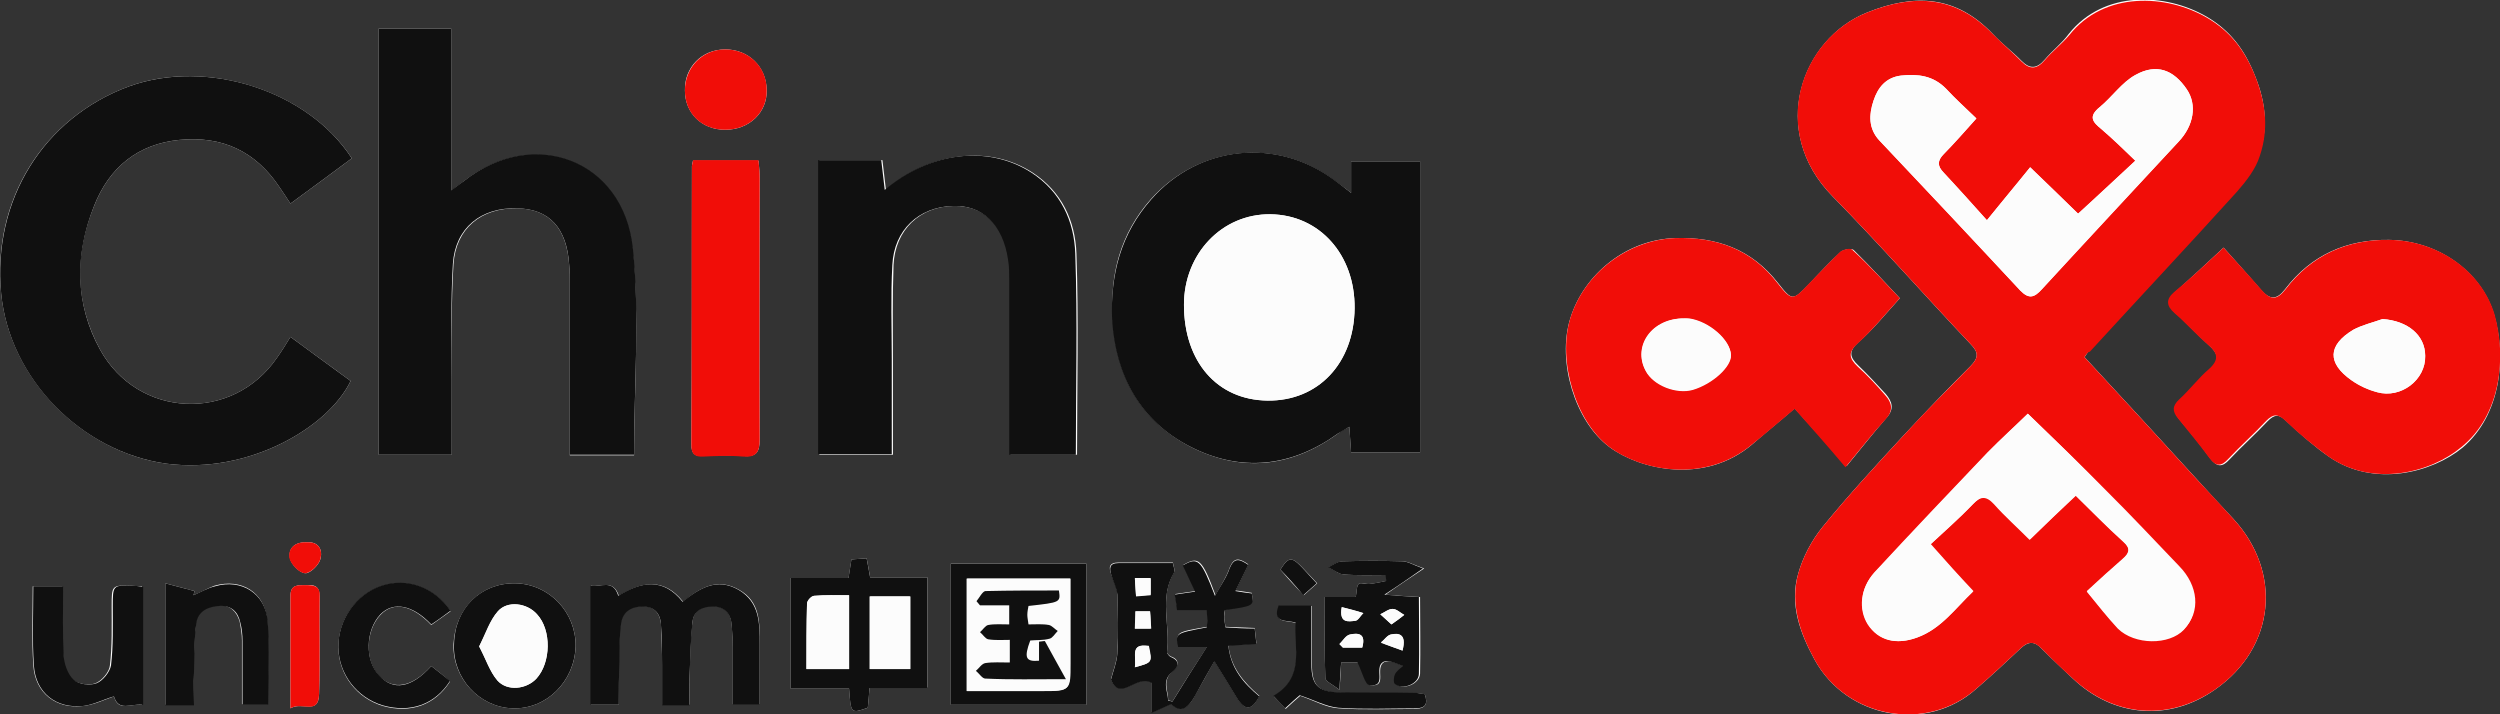 <svg width="105" height="30" viewBox="0 0 105 30" fill="none" xmlns="http://www.w3.org/2000/svg">
<rect x="0" y="0" width="105" height="30" fill="#333333" stroke="none"/>
<g clip-path="url(#clip0_1008_1278)">
<path d="M87.55 15C87.648 14.85 87.697 14.775 87.746 14.725C89.808 12.5 91.87 10.25 93.931 8C94.324 7.575 94.692 7.05 94.888 6.5C95.257 5.4 95.183 4.35 94.717 3.2C94.275 2.075 93.661 1.275 92.68 0.7C90.961 -0.3 88.36 -0.425 86.887 1.425C86.593 1.825 86.2 2.125 85.881 2.5C85.562 2.875 85.267 2.925 84.899 2.55C84.506 2.15 84.064 1.825 83.696 1.425C82.15 -0.2 80.407 -0.275 78.419 0.525C75.67 1.625 74.247 5.475 76.971 8.25C78.959 10.275 80.825 12.4 82.764 14.45C83.107 14.8 83.107 15.025 82.764 15.375C81.806 16.325 80.874 17.3 79.941 18.3C78.787 19.55 77.634 20.8 76.554 22.125C76.088 22.7 75.719 23.4 75.523 24.1C75.155 25.375 75.597 26.575 76.21 27.7C77.56 30.175 80.923 30.8 83.009 28.925C83.647 28.375 84.261 27.8 84.874 27.225C85.194 26.925 85.463 26.925 85.758 27.25C86.175 27.675 86.617 28.075 87.059 28.5C88.777 30.125 91.109 30.325 93.048 28.95C95.551 27.2 95.87 24.05 93.808 21.8C93.293 21.25 92.778 20.7 92.262 20.125C90.716 18.425 89.145 16.725 87.55 15ZM56.747 8.1C56.428 7.85 56.231 7.725 56.035 7.575C53.605 5.75 50.341 6.125 48.328 8.375C47.052 9.825 46.61 11.525 46.733 13.4C46.88 15.775 47.886 17.65 49.973 18.75C52.108 19.85 54.219 19.65 56.207 18.2C56.33 18.1 56.477 18.025 56.673 17.925C56.698 18.35 56.722 18.675 56.747 19H59.643V6.775H56.747V8.1ZM12.199 14.15C12.003 14.475 11.831 14.75 11.635 15.025C9.769 17.75 5.793 17.575 4.198 14.675C3.142 12.725 3.118 10.675 3.952 8.65C4.59 7.025 5.793 6.05 7.536 5.875C9.327 5.7 10.726 6.35 11.733 7.85C11.88 8.075 12.027 8.275 12.199 8.55C13.083 7.9 13.942 7.275 14.776 6.65C12.935 3.8 8.665 2.45 5.425 3.625C1.817 4.95 -0.343 8.425 0.05 12.325C0.393 15.875 3.412 18.975 6.996 19.475C10.432 19.925 13.794 17.95 14.727 16C13.893 15.4 13.058 14.775 12.199 14.15ZM15.905 1.2V19.1H18.973C18.973 18.025 18.973 16.95 18.973 15.925C18.973 14.3 18.949 12.7 19.047 11.1C19.145 9.6 20.201 8.725 21.722 8.75C23.072 8.775 23.808 9.575 23.907 11.15C23.931 11.4 23.931 11.65 23.931 11.9V16.675V19.125H26.631C26.631 16.225 26.877 13.3 26.557 10.45C26.165 6.725 22.41 5.325 19.464 7.625C19.341 7.725 19.219 7.8 18.949 8.025V1.2H15.905ZM93.391 10.4C92.581 11.15 91.968 11.725 91.354 12.275C91.01 12.575 91.035 12.85 91.379 13.15C91.845 13.575 92.287 14.05 92.778 14.5C93.17 14.85 93.244 15.125 92.827 15.525C92.385 15.925 92.017 16.4 91.575 16.8C91.281 17.075 91.281 17.3 91.526 17.6C91.992 18.15 92.434 18.7 92.851 19.275C93.121 19.625 93.342 19.625 93.637 19.3C94.152 18.75 94.717 18.25 95.232 17.7C95.527 17.4 95.723 17.375 96.042 17.7C96.606 18.225 97.196 18.75 97.809 19.175C99.699 20.5 102.154 19.85 103.43 18.8C105.05 17.425 105.271 15 104.755 13.225C104.191 11.325 102.301 10.1 100.337 10.075C98.57 10.05 97.073 10.7 95.968 12.15C95.625 12.6 95.33 12.6 94.962 12.175C94.422 11.55 93.858 10.925 93.391 10.4ZM79.794 12.525C79.156 11.85 78.517 11.15 77.855 10.5C77.781 10.425 77.438 10.475 77.315 10.575C76.849 11 76.407 11.475 75.965 11.95C75.302 12.625 75.278 12.65 74.689 11.9C73.56 10.45 72.087 9.95 70.369 10C68.356 10.05 66.54 11.475 65.951 13.375C65.386 15.175 66.147 17.7 67.595 18.775C68.872 19.725 71.596 20.375 73.609 18.65C74.149 18.175 74.713 17.725 75.376 17.15C76.112 17.95 76.799 18.725 77.56 19.575C78.174 18.825 78.689 18.175 79.229 17.55C79.573 17.175 79.475 16.875 79.205 16.55C78.837 16.15 78.444 15.725 78.051 15.35C77.683 15 77.634 14.75 78.051 14.375C78.64 13.875 79.156 13.225 79.794 12.525ZM34.412 6.725V19.1H37.504C37.504 17.75 37.504 16.425 37.504 15.1C37.504 13.775 37.48 12.45 37.529 11.125C37.602 9.65 38.633 8.675 40.057 8.65C41.309 8.625 42.167 9.45 42.388 10.9C42.438 11.175 42.438 11.475 42.438 11.775C42.438 13.975 42.438 16.175 42.438 18.375V19.1H45.236C45.236 16.25 45.309 13.45 45.211 10.65C45.162 9.275 44.597 8.05 43.37 7.25C41.554 6.075 39.099 6.375 37.21 7.975C37.16 7.55 37.111 7.15 37.062 6.725H34.412ZM29.11 6.725C29.085 6.85 29.061 6.925 29.061 6.975C29.061 10.875 29.061 14.775 29.036 18.675C29.036 19.075 29.208 19.175 29.552 19.15C30.092 19.125 30.656 19.1 31.196 19.15C31.761 19.2 31.908 19 31.908 18.45C31.884 14.8 31.908 11.15 31.908 7.5C31.908 7.25 31.884 7.025 31.859 6.75H29.11V6.725ZM49.236 29.475C49.187 29.45 49.138 29.425 49.065 29.4C49.065 29 48.794 28.575 49.261 28.175C49.457 28.025 49.604 27.725 49.187 27.575C49.114 27.55 48.991 27.425 49.015 27.375C49.163 26.275 48.672 25.1 49.31 24.025C49.359 23.95 49.285 23.775 49.261 23.625C48.475 23.625 47.739 23.625 46.978 23.625C46.561 23.625 46.561 23.85 46.684 24.15C46.782 24.425 46.929 24.675 46.929 24.95C46.954 25.775 46.978 26.6 46.929 27.425C46.905 27.8 46.757 28.15 46.659 28.525C47.052 29.475 47.715 28.3 48.353 28.65V29.925C48.672 29.775 48.917 29.675 49.187 29.55C49.629 29.975 49.948 29.675 50.194 29.2C50.464 28.725 50.733 28.25 51.004 27.75C51.347 28.3 51.666 28.825 51.985 29.35C52.353 29.925 52.623 29.75 52.893 29.225C52.255 28.675 51.691 28.05 51.593 27.1C51.985 27.075 52.353 27.05 52.771 27.025C52.746 26.775 52.721 26.575 52.697 26.375C52.255 26.35 51.862 26.35 51.47 26.325C51.445 26.15 51.421 26.025 51.421 25.9C51.421 25.8 51.445 25.7 51.445 25.6C52.648 25.4 52.648 25.4 52.574 24.9C52.378 24.875 52.157 24.825 51.887 24.8C52.083 24.4 52.255 24.05 52.427 23.7C52.059 23.45 51.838 23.375 51.642 23.85C51.519 24.225 51.298 24.55 51.053 25C50.488 23.475 50.341 23.35 49.703 23.725C49.874 24.075 50.022 24.425 50.218 24.825C49.899 24.875 49.654 24.9 49.359 24.95C49.383 25.175 49.433 25.375 49.457 25.6H50.709C50.733 25.775 50.733 25.9 50.733 26.025C50.733 26.125 50.709 26.25 50.709 26.325C49.383 26.55 49.383 26.55 49.506 27.15H50.709C50.144 28.025 49.678 28.75 49.236 29.475ZM25.993 29.6C25.993 28.95 25.993 28.35 25.993 27.75C25.993 27.225 25.993 26.675 26.067 26.15C26.14 25.65 26.508 25.45 26.975 25.45C27.441 25.45 27.711 25.725 27.76 26.2C27.785 26.775 27.809 27.375 27.809 27.95C27.809 28.5 27.809 29.05 27.809 29.6H28.963C28.963 29.175 28.938 28.775 28.963 28.375C28.987 27.625 28.987 26.85 29.085 26.1C29.135 25.625 29.527 25.425 29.945 25.45C30.411 25.45 30.681 25.725 30.73 26.2C30.755 26.525 30.779 26.875 30.779 27.2C30.779 28 30.779 28.8 30.779 29.575H31.908C31.908 28.7 31.908 27.875 31.908 27.025C31.908 26.15 31.933 25.275 31.049 24.775C30.141 24.25 29.405 24.675 28.693 25.275C27.883 24.25 26.95 24.425 25.993 25.025C25.747 24.3 25.232 24.675 24.815 24.6V29.6H25.993ZM38.952 24.25H36.547C36.498 23.95 36.449 23.725 36.4 23.45C36.154 23.475 35.958 23.475 35.761 23.5C35.712 23.775 35.688 24 35.639 24.275H33.209V28.925H35.663C35.737 29.975 35.737 29.975 36.449 29.725C36.473 29.475 36.498 29.2 36.522 28.875H38.952V24.25ZM5.965 29.6V27.1V24.625C5.769 24.625 5.646 24.6 5.548 24.6C4.689 24.575 4.689 24.575 4.689 25.475C4.689 26.3 4.713 27.125 4.615 27.95C4.59 28.225 4.271 28.6 4.001 28.7C3.731 28.8 3.265 28.725 3.044 28.55C2.799 28.325 2.651 27.9 2.651 27.55C2.602 26.6 2.627 25.625 2.627 24.625H1.375C1.375 25.75 1.326 26.85 1.4 27.95C1.473 29.1 2.357 29.8 3.51 29.65C3.952 29.6 4.345 29.4 4.787 29.25C4.959 29.9 5.474 29.55 5.965 29.6ZM6.947 24.5V29.6H8.125C8.125 29.125 8.125 28.675 8.125 28.225C8.149 27.525 8.149 26.85 8.223 26.15C8.297 25.625 8.738 25.45 9.205 25.425C9.647 25.4 9.941 25.675 10.064 26.1C10.113 26.35 10.162 26.625 10.162 26.9C10.162 27.775 10.162 28.675 10.162 29.575H11.242C11.242 28.375 11.316 27.2 11.217 26.05C11.119 24.875 10.137 24.275 9.008 24.6C8.738 24.7 8.444 24.875 8.125 25C8.149 24.95 8.149 24.875 8.174 24.825C7.781 24.725 7.413 24.625 6.947 24.5ZM39.934 29.6H45.628V23.675H39.934V29.6ZM21.649 24.5C20.201 24.475 19.121 25.55 19.047 27.05C18.998 28.475 20.127 29.7 21.526 29.75C22.95 29.8 24.128 28.625 24.177 27.15C24.201 25.725 23.072 24.525 21.649 24.5ZM56.33 27.825H57.066C57.262 28.225 57.36 28.75 57.557 28.775C58.318 28.875 57.704 28.05 58.146 27.8C58.195 27.8 58.318 27.75 58.416 27.775C58.612 27.825 58.784 27.9 58.98 27.975C58.858 28.1 58.71 28.175 58.637 28.325C58.563 28.425 58.563 28.675 58.637 28.725C58.956 29 59.618 28.725 59.643 28.3C59.667 27.225 59.643 26.175 59.643 25.075C59.177 25.05 58.784 25.025 58.195 24.975C58.759 24.575 59.177 24.3 59.815 23.875C59.373 23.725 59.128 23.575 58.907 23.575C58.072 23.55 57.238 23.55 56.403 23.575C56.207 23.575 56.011 23.725 55.814 23.825C56.011 23.925 56.207 24.1 56.428 24.125C57.017 24.175 57.63 24.15 58.219 24.15C58.219 24.225 58.244 24.325 58.244 24.4C57.998 24.45 57.753 24.5 57.532 24.525C57.385 24.55 57.139 24.45 57.066 24.525C56.968 24.625 56.992 24.85 56.943 25.075H55.642C55.642 26.25 55.618 27.375 55.667 28.475C55.667 28.625 55.986 28.75 56.256 28.975C56.305 28.45 56.305 28.15 56.33 27.825ZM18.114 27.975C17.304 28.875 16.519 29 15.93 28.4C15.316 27.775 15.341 26.5 15.979 25.825C16.519 25.25 17.304 25.4 18.114 26.25C18.384 26.05 18.654 25.875 18.924 25.675C18.237 24.675 17.083 24.275 16.028 24.625C14.948 24.975 14.187 26.075 14.212 27.225C14.236 28.35 14.997 29.325 16.077 29.65C17.231 29.975 18.262 29.625 18.9 28.625C18.654 28.4 18.409 28.2 18.114 27.975ZM30.46 5.45C31.466 5.45 32.227 4.725 32.203 3.775C32.178 2.8 31.442 2.075 30.46 2.075C29.478 2.075 28.742 2.825 28.766 3.8C28.766 4.75 29.478 5.45 30.46 5.45ZM59.839 29.15C59.717 29.15 59.618 29.125 59.52 29.125C58.416 29.125 57.311 29.125 56.231 29.1C55.372 29.075 55.102 28.775 55.102 27.925C55.102 27.1 55.102 26.275 55.102 25.45H53.728C53.458 26.225 54.072 26.025 54.44 26.175C54.366 27.25 54.832 28.45 53.507 29.25C53.728 29.475 53.851 29.6 53.998 29.775C54.292 29.5 54.489 29.325 54.611 29.225C55.2 29.425 55.716 29.725 56.231 29.75C57.311 29.825 58.391 29.775 59.471 29.775C59.864 29.75 59.987 29.575 59.839 29.15ZM12.199 29.75C12.69 29.45 13.377 30.05 13.402 29.15C13.451 27.775 13.402 26.425 13.426 25.05C13.426 24.6 13.181 24.55 12.837 24.575C12.518 24.575 12.199 24.55 12.199 25.025C12.199 26.55 12.199 28.025 12.199 29.75ZM12.911 22.775C12.42 22.75 12.101 23 12.175 23.425C12.224 23.7 12.567 24.05 12.813 24.075C13.009 24.1 13.377 23.75 13.451 23.5C13.574 23.1 13.377 22.75 12.911 22.775ZM53.777 23.925C54.072 24.275 54.391 24.625 54.759 25C54.98 24.8 55.151 24.65 55.323 24.5C54.317 23.45 54.243 23.175 53.777 23.925Z" fill="#FCFCFC"/>
<path d="M87.549 15.001C89.144 16.726 90.715 18.425 92.261 20.125C92.777 20.675 93.292 21.226 93.808 21.8C95.869 24.05 95.55 27.201 93.047 28.951C91.108 30.3 88.801 30.125 87.058 28.5C86.616 28.101 86.174 27.675 85.757 27.25C85.438 26.925 85.193 26.925 84.874 27.226C84.26 27.8 83.646 28.375 83.008 28.925C80.922 30.776 77.559 30.175 76.21 27.701C75.596 26.576 75.179 25.375 75.522 24.101C75.719 23.401 76.087 22.701 76.553 22.125C77.633 20.8 78.787 19.55 79.94 18.3C80.848 17.3 81.806 16.351 82.763 15.376C83.106 15.025 83.106 14.8 82.763 14.45C80.824 12.4 78.959 10.275 76.97 8.25C74.246 5.475 75.645 1.625 78.418 0.525C80.407 -0.275 82.149 -0.175 83.695 1.425C84.088 1.825 84.505 2.175 84.898 2.575C85.266 2.95 85.561 2.9 85.88 2.525C86.199 2.15 86.592 1.85 86.911 1.475C88.383 -0.375 90.985 -0.25 92.703 0.75C93.685 1.325 94.299 2.125 94.74 3.25C95.182 4.4 95.28 5.45 94.912 6.55C94.74 7.1 94.348 7.6 93.955 8.05C91.918 10.3 89.832 12.525 87.77 14.775C87.696 14.775 87.647 14.851 87.549 15.001ZM85.168 17.375C84.628 17.901 84.039 18.451 83.475 19.026C81.879 20.701 80.308 22.375 78.713 24.076C78.124 24.701 78.05 25.601 78.443 26.226C78.885 26.901 79.621 27.101 80.505 26.776C81.511 26.425 82.1 25.576 82.861 24.851C82.272 24.201 81.732 23.601 81.069 22.875C81.658 22.326 82.272 21.8 82.837 21.201C83.156 20.851 83.401 20.8 83.745 21.175C84.211 21.701 84.726 22.151 85.242 22.675C85.904 22.026 86.518 21.451 87.181 20.826C87.868 21.5 88.506 22.151 89.169 22.75C89.513 23.05 89.463 23.226 89.144 23.5C88.653 23.925 88.163 24.375 87.647 24.851C88.114 25.425 88.506 25.925 88.948 26.401C89.66 27.101 91.108 27.101 91.722 26.451C92.384 25.75 92.286 24.651 91.501 23.826C90.494 22.776 89.488 21.701 88.457 20.675C87.402 19.5 86.273 18.451 85.168 17.375ZM83.008 4.975C82.542 4.525 82.125 4.15 81.732 3.725C81.192 3.175 80.554 3.1 79.842 3.175C79.204 3.25 78.86 3.675 78.689 4.225C78.492 4.825 78.468 5.4 78.934 5.9C80.922 8 82.886 10.101 84.849 12.2C85.217 12.575 85.438 12.501 85.757 12.15C87.672 10.075 89.586 8.025 91.501 5.95C92.139 5.275 92.286 4.4 91.844 3.75C91.28 2.925 90.568 2.65 89.684 3.15C89.12 3.45 88.703 4.075 88.187 4.5C87.696 4.9 87.893 5.125 88.261 5.425C88.727 5.825 89.169 6.25 89.684 6.75C88.85 7.525 88.089 8.25 87.279 8.975C86.616 8.325 86.003 7.75 85.266 7.025C84.677 7.775 84.113 8.425 83.45 9.25C82.738 8.475 82.198 7.85 81.634 7.25C81.364 6.975 81.364 6.75 81.634 6.475C82.076 6.025 82.517 5.525 83.008 4.975Z" fill="#F10D08"/>
<path d="M56.746 8.1V6.775H59.642V19H56.746C56.721 18.675 56.697 18.35 56.672 17.925C56.476 18.05 56.328 18.125 56.206 18.2C54.242 19.625 52.107 19.85 49.971 18.75C47.885 17.675 46.854 15.775 46.707 13.425C46.633 11.525 47.075 9.825 48.352 8.375C50.34 6.1 53.628 5.75 56.058 7.575C56.23 7.7 56.426 7.85 56.746 8.1ZM53.236 16.825C55.371 16.85 56.868 15.25 56.893 12.95C56.917 10.7 55.42 9.025 53.358 9C51.346 8.975 49.726 10.65 49.726 12.8C49.726 15.2 51.125 16.8 53.236 16.825Z" fill="#101010"/>
<path d="M12.198 14.15C13.057 14.775 13.892 15.4 14.726 16C13.794 17.95 10.431 19.925 6.995 19.475C3.411 18.975 0.392 15.9 0.049 12.325C-0.319 8.425 1.816 4.95 5.424 3.625C8.688 2.45 12.934 3.8 14.775 6.65C13.941 7.275 13.082 7.9 12.198 8.55C12.026 8.275 11.879 8.075 11.732 7.85C10.726 6.35 9.327 5.7 7.535 5.875C5.792 6.05 4.59 7.025 3.951 8.65C3.141 10.675 3.141 12.75 4.197 14.675C5.792 17.575 9.768 17.75 11.634 15.025C11.83 14.75 12.002 14.475 12.198 14.15Z" fill="#101010"/>
<path d="M15.904 1.2H18.948V8C19.218 7.8 19.34 7.7 19.488 7.6C22.409 5.3 26.188 6.7 26.581 10.425C26.875 13.275 26.63 16.175 26.63 19.1H23.93V16.65V11.875C23.93 11.625 23.93 11.375 23.906 11.125C23.808 9.575 23.071 8.775 21.721 8.75C20.2 8.7 19.12 9.575 19.021 11.075C18.923 12.7 18.972 14.3 18.972 15.925C18.972 16.975 18.972 18.025 18.972 19.1H15.904V1.2Z" fill="#101010"/>
<path d="M93.391 10.4C93.857 10.925 94.446 11.55 94.986 12.175C95.354 12.6 95.624 12.625 95.992 12.15C97.097 10.7 98.594 10.05 100.361 10.075C102.325 10.1 104.215 11.325 104.779 13.225C105.27 15 105.049 17.425 103.38 18.775C102.104 19.85 99.649 20.5 97.76 19.15C97.146 18.7 96.532 18.2 95.992 17.675C95.673 17.375 95.477 17.375 95.182 17.675C94.667 18.225 94.102 18.725 93.587 19.275C93.292 19.6 93.072 19.6 92.802 19.25C92.384 18.675 91.918 18.125 91.476 17.575C91.231 17.275 91.231 17.05 91.525 16.775C91.967 16.375 92.335 15.875 92.777 15.5C93.219 15.1 93.145 14.825 92.728 14.475C92.237 14.05 91.82 13.575 91.329 13.15C90.985 12.85 90.961 12.575 91.304 12.275C91.967 11.725 92.581 11.15 93.391 10.4ZM100.067 13.4C99.649 13.55 99.208 13.65 98.839 13.85C97.76 14.5 97.735 15.25 98.766 15.975C99.085 16.2 99.453 16.375 99.846 16.475C100.852 16.75 101.883 15.95 101.858 14.95C101.858 14.075 101.122 13.475 100.067 13.4Z" fill="#F10D08"/>
<path d="M79.793 12.524C79.154 13.225 78.639 13.874 78.025 14.425C77.608 14.8 77.657 15.05 78.025 15.399C78.443 15.774 78.811 16.174 79.179 16.599C79.449 16.899 79.547 17.224 79.204 17.599C78.639 18.224 78.124 18.875 77.51 19.625C76.774 18.75 76.086 17.974 75.375 17.174C74.712 17.724 74.172 18.2 73.608 18.649C71.57 20.375 68.846 19.724 67.594 18.774C66.171 17.7 65.41 15.149 65.95 13.374C66.539 11.475 68.355 10.075 70.368 9.999C72.061 9.949 73.558 10.45 74.663 11.899C75.252 12.649 75.301 12.624 75.939 11.95C76.381 11.499 76.823 11.024 77.289 10.575C77.412 10.475 77.731 10.399 77.805 10.499C78.516 11.149 79.154 11.85 79.793 12.524ZM70.736 13.374C69.41 13.374 68.576 14.524 69.116 15.55C69.435 16.174 70.441 16.549 71.104 16.349C71.914 16.099 72.699 15.399 72.699 14.899C72.675 14.274 71.791 13.499 70.957 13.374C70.859 13.374 70.785 13.374 70.736 13.374Z" fill="#F10D08"/>
<path d="M34.386 6.726H37.012C37.061 7.151 37.11 7.551 37.159 7.976C39.049 6.376 41.504 6.076 43.32 7.251C44.547 8.051 45.112 9.276 45.161 10.651C45.259 13.451 45.185 16.251 45.185 19.101H42.387V18.376C42.387 16.176 42.387 13.976 42.387 11.776C42.387 11.476 42.387 11.201 42.338 10.901C42.117 9.426 41.258 8.601 40.007 8.651C38.583 8.701 37.552 9.651 37.478 11.126C37.405 12.451 37.454 13.776 37.454 15.076C37.454 16.401 37.454 17.726 37.454 19.076H34.361V6.726H34.386Z" fill="#101010"/>
<path d="M29.109 6.726H31.858C31.882 7.001 31.907 7.251 31.907 7.501C31.907 11.151 31.882 14.801 31.907 18.451C31.907 19.001 31.76 19.226 31.195 19.176C30.655 19.126 30.091 19.151 29.551 19.176C29.182 19.201 29.035 19.076 29.035 18.701C29.06 14.801 29.035 10.901 29.06 7.001C29.06 6.926 29.084 6.876 29.109 6.726Z" fill="#F10D08"/>
<path d="M49.236 29.475C49.678 28.75 50.144 28.025 50.684 27.175H49.481C49.359 26.6 49.359 26.6 50.684 26.35C50.684 26.25 50.709 26.15 50.709 26.05C50.709 25.925 50.684 25.775 50.684 25.625H49.432C49.408 25.4 49.383 25.225 49.334 24.975C49.629 24.925 49.874 24.9 50.193 24.85C49.997 24.45 49.85 24.1 49.678 23.75C50.316 23.375 50.439 23.5 51.028 25.025C51.273 24.575 51.519 24.25 51.641 23.875C51.838 23.4 52.059 23.475 52.427 23.725C52.255 24.075 52.083 24.425 51.887 24.825C52.157 24.875 52.378 24.9 52.574 24.925C52.672 25.45 52.672 25.45 51.445 25.625C51.42 25.725 51.42 25.825 51.42 25.925C51.42 26.05 51.445 26.175 51.47 26.35C51.887 26.375 52.255 26.4 52.697 26.4C52.721 26.6 52.746 26.8 52.77 27.05C52.353 27.075 52.01 27.1 51.592 27.125C51.691 28.075 52.23 28.7 52.893 29.25C52.623 29.75 52.353 29.925 51.985 29.375C51.666 28.85 51.347 28.325 51.003 27.775C50.733 28.25 50.463 28.725 50.193 29.225C49.923 29.7 49.629 30 49.187 29.575C48.917 29.7 48.696 29.8 48.352 29.95V28.675C47.714 28.325 47.052 29.5 46.659 28.55C46.757 28.175 46.904 27.825 46.929 27.45C46.978 26.625 46.953 25.8 46.929 24.975C46.904 24.7 46.757 24.425 46.683 24.175C46.585 23.875 46.585 23.65 46.978 23.65C47.714 23.65 48.475 23.65 49.261 23.65C49.285 23.8 49.359 23.95 49.31 24.05C48.672 25.125 49.162 26.275 49.015 27.4C49.015 27.45 49.113 27.575 49.187 27.6C49.604 27.775 49.457 28.05 49.261 28.2C48.77 28.575 49.04 29 49.064 29.425C49.113 29.425 49.187 29.45 49.236 29.475ZM47.665 26.4H48.352C48.328 26.125 48.328 25.925 48.303 25.675H47.69C47.69 25.925 47.69 26.1 47.665 26.4ZM47.665 28.025C48.401 27.825 48.401 27.825 48.254 27.125C47.444 27 47.739 27.575 47.665 28.025ZM48.328 24.275H47.665C47.69 24.55 47.69 24.775 47.714 25.025C47.935 25 48.132 25 48.328 24.975V24.275Z" fill="#101010"/>
<path d="M25.992 29.6H24.789V24.6C25.231 24.675 25.746 24.3 25.967 25.025C26.924 24.425 27.857 24.25 28.667 25.275C29.379 24.7 30.115 24.25 31.023 24.775C31.907 25.3 31.907 26.175 31.907 27.05C31.907 27.875 31.907 28.7 31.907 29.6H30.778C30.778 28.8 30.778 28.025 30.778 27.225C30.778 26.9 30.753 26.55 30.729 26.225C30.68 25.75 30.41 25.475 29.943 25.475C29.502 25.475 29.133 25.65 29.084 26.125C29.011 26.875 28.986 27.65 28.962 28.4C28.937 28.8 28.962 29.2 28.962 29.625H27.808C27.808 29.075 27.808 28.525 27.808 27.975C27.808 27.4 27.808 26.825 27.759 26.225C27.734 25.75 27.464 25.475 26.998 25.475C26.532 25.475 26.163 25.675 26.09 26.175C26.016 26.7 26.016 27.25 26.016 27.775C25.992 28.35 25.992 28.95 25.992 29.6Z" fill="#101010"/>
<path d="M38.95 24.25V28.9H36.52C36.496 29.225 36.471 29.475 36.447 29.725C35.735 29.975 35.735 29.975 35.661 28.925H33.207V24.275H35.637C35.686 24 35.711 23.775 35.76 23.5C35.956 23.475 36.152 23.475 36.398 23.45C36.447 23.725 36.496 23.95 36.545 24.25H38.95ZM35.661 28.1V25C35.146 25 34.655 24.975 34.189 25.025C34.066 25.025 33.894 25.225 33.894 25.35C33.87 26.25 33.87 27.175 33.87 28.1H35.661ZM38.214 25.05H36.52V28.1H38.214V25.05Z" fill="#101010"/>
<path d="M5.964 29.599C5.498 29.549 4.982 29.899 4.786 29.249C4.344 29.374 3.927 29.599 3.51 29.649C2.356 29.774 1.497 29.099 1.423 27.949C1.35 26.874 1.399 25.774 1.399 24.624H2.651C2.651 25.624 2.626 26.574 2.675 27.549C2.7 27.899 2.847 28.324 3.092 28.549C3.313 28.749 3.78 28.799 4.05 28.699C4.32 28.599 4.614 28.224 4.663 27.949C4.761 27.124 4.737 26.299 4.737 25.474C4.737 24.574 4.737 24.574 5.596 24.599C5.694 24.599 5.817 24.624 6.013 24.649V27.124V29.599H5.964Z" fill="#101010"/>
<path d="M6.945 24.5C7.412 24.625 7.78 24.725 8.173 24.825C8.148 24.875 8.148 24.95 8.123 25C8.418 24.875 8.712 24.7 9.032 24.625C10.136 24.3 11.142 24.925 11.241 26.075C11.339 27.225 11.265 28.4 11.265 29.6H10.185C10.185 28.7 10.185 27.825 10.185 26.925C10.185 26.65 10.161 26.4 10.087 26.125C9.989 25.675 9.694 25.425 9.228 25.45C8.762 25.475 8.32 25.65 8.246 26.175C8.148 26.85 8.173 27.55 8.148 28.25C8.123 28.7 8.148 29.125 8.148 29.625H6.945V24.5Z" fill="#101010"/>
<path d="M39.934 23.676H45.628V29.601H39.934V23.676ZM40.596 29.026C41.75 29.026 42.781 29.026 43.787 29.026C44.941 29.026 44.941 29.026 44.941 27.851C44.941 26.676 44.941 25.501 44.941 24.301H40.596V27.876V29.026Z" fill="#101010"/>
<path d="M21.647 24.5C23.07 24.525 24.2 25.725 24.175 27.15C24.126 28.625 22.948 29.8 21.524 29.75C20.125 29.7 18.996 28.475 19.07 27.05C19.094 25.55 20.199 24.475 21.647 24.5ZM20.125 27.15C20.395 27.675 20.567 28.2 20.886 28.575C21.303 29.05 22.113 28.95 22.53 28.5C23.144 27.825 23.169 26.45 22.555 25.8C22.138 25.325 21.303 25.225 20.911 25.675C20.592 26.05 20.42 26.6 20.125 27.15Z" fill="#101010"/>
<path d="M56.328 27.825C56.304 28.175 56.279 28.45 56.255 28.975C55.984 28.75 55.665 28.625 55.665 28.475C55.616 27.375 55.641 26.25 55.641 25.075H56.942C56.991 24.85 56.966 24.625 57.065 24.525C57.138 24.45 57.359 24.55 57.506 24.525C57.752 24.5 57.997 24.45 58.218 24.4C58.218 24.3 58.194 24.225 58.194 24.15C57.604 24.15 56.991 24.175 56.402 24.125C56.205 24.1 55.984 23.925 55.788 23.825C55.984 23.725 56.181 23.575 56.377 23.575C57.212 23.55 58.046 23.55 58.881 23.575C59.126 23.575 59.347 23.725 59.764 23.875C59.151 24.3 58.733 24.6 58.144 24.975C58.733 25.025 59.126 25.05 59.593 25.075C59.593 26.175 59.617 27.25 59.593 28.3C59.593 28.725 58.905 29 58.586 28.725C58.513 28.675 58.537 28.425 58.586 28.325C58.66 28.175 58.807 28.075 58.93 27.975C58.733 27.9 58.562 27.825 58.365 27.775C58.267 27.75 58.144 27.775 58.095 27.8C57.678 28.05 58.292 28.875 57.506 28.775C57.334 28.75 57.212 28.225 57.015 27.825H56.328ZM56.353 25.5C56.23 26.2 56.647 26.1 56.917 26.075C57.04 26.05 57.138 25.85 57.261 25.75C56.966 25.65 56.672 25.575 56.353 25.5ZM58.439 26.225C58.684 26.05 58.832 25.95 58.979 25.825C58.807 25.725 58.66 25.575 58.488 25.575C58.316 25.575 58.144 25.725 57.973 25.8C58.12 25.925 58.243 26.05 58.439 26.225ZM58.905 27.325C59.102 26.6 58.733 26.6 58.414 26.65C58.267 26.675 58.144 26.875 57.997 26.975C58.267 27.1 58.562 27.2 58.905 27.325ZM57.212 27.2C57.383 26.6 57.04 26.575 56.696 26.65C56.525 26.7 56.402 26.925 56.255 27.05C56.304 27.1 56.353 27.15 56.402 27.2H57.212Z" fill="#101010"/>
<path d="M18.114 27.975C18.409 28.2 18.654 28.4 18.899 28.6C18.261 29.6 17.23 29.95 16.077 29.625C14.997 29.3 14.236 28.325 14.211 27.2C14.187 26.05 14.948 24.95 16.028 24.6C17.083 24.25 18.237 24.65 18.924 25.65C18.654 25.85 18.384 26.05 18.114 26.225C17.329 25.4 16.519 25.25 15.979 25.8C15.341 26.475 15.316 27.75 15.93 28.375C16.519 29.025 17.279 28.9 18.114 27.975Z" fill="#101010"/>
<path d="M30.459 5.45C29.477 5.45 28.766 4.775 28.766 3.8C28.766 2.825 29.502 2.075 30.459 2.075C31.441 2.075 32.202 2.8 32.202 3.775C32.226 4.725 31.465 5.45 30.459 5.45Z" fill="#F10D08"/>
<path d="M59.839 29.151C59.987 29.576 59.864 29.751 59.447 29.751C58.367 29.751 57.287 29.801 56.207 29.726C55.691 29.676 55.2 29.401 54.587 29.201C54.464 29.301 54.268 29.476 53.973 29.751C53.826 29.601 53.703 29.451 53.482 29.226C54.808 28.451 54.342 27.251 54.415 26.151C54.047 26.026 53.409 26.201 53.703 25.426H55.078C55.078 26.251 55.078 27.076 55.078 27.901C55.078 28.751 55.348 29.051 56.207 29.076C57.311 29.101 58.416 29.076 59.496 29.101C59.618 29.126 59.741 29.151 59.839 29.151Z" fill="#101010"/>
<path d="M12.199 29.75C12.199 28.025 12.199 26.525 12.199 25.025C12.199 24.55 12.494 24.575 12.837 24.575C13.181 24.575 13.451 24.6 13.426 25.05C13.402 26.425 13.451 27.775 13.402 29.15C13.377 30.075 12.666 29.45 12.199 29.75Z" fill="#F10D08"/>
<path d="M12.886 22.775C13.377 22.75 13.573 23.075 13.45 23.5C13.377 23.75 13.009 24.1 12.788 24.075C12.542 24.05 12.199 23.675 12.149 23.425C12.1 23 12.419 22.75 12.886 22.775Z" fill="#F10D08"/>
<path d="M53.777 23.925C54.244 23.175 54.317 23.45 55.299 24.5C55.127 24.65 54.956 24.8 54.735 25C54.416 24.6 54.096 24.25 53.777 23.925Z" fill="#101010"/>
<path d="M85.168 17.375C86.273 18.45 87.402 19.525 88.482 20.625C89.513 21.65 90.519 22.725 91.525 23.775C92.335 24.6 92.433 25.7 91.746 26.4C91.132 27.05 89.66 27.075 88.948 26.35C88.506 25.9 88.114 25.375 87.647 24.825C88.163 24.35 88.653 23.9 89.144 23.475C89.439 23.225 89.488 23.025 89.169 22.725C88.506 22.125 87.868 21.475 87.181 20.8C86.518 21.425 85.929 22 85.266 22.65C84.751 22.15 84.236 21.675 83.769 21.15C83.426 20.75 83.205 20.825 82.861 21.175C82.296 21.75 81.683 22.3 81.094 22.85C81.732 23.575 82.272 24.175 82.886 24.825C82.125 25.55 81.536 26.4 80.529 26.775C79.646 27.1 78.909 26.9 78.468 26.225C78.05 25.575 78.148 24.7 78.713 24.05C80.284 22.35 81.879 20.675 83.475 19C84.039 18.425 84.628 17.9 85.168 17.375Z" fill="#FCFCFC"/>
<path d="M83.009 4.975C82.518 5.525 82.077 6.025 81.635 6.475C81.365 6.75 81.365 6.975 81.635 7.25C82.199 7.85 82.764 8.475 83.451 9.25C84.114 8.425 84.654 7.775 85.267 7.025C86.004 7.725 86.617 8.325 87.28 8.975C88.09 8.225 88.851 7.525 89.685 6.75C89.17 6.25 88.728 5.825 88.262 5.425C87.894 5.125 87.697 4.9 88.188 4.5C88.704 4.075 89.121 3.475 89.685 3.15C90.594 2.65 91.305 2.95 91.845 3.75C92.287 4.4 92.14 5.275 91.502 5.95C89.587 8 87.648 10.075 85.758 12.15C85.439 12.5 85.218 12.575 84.85 12.2C82.887 10.075 80.923 8 78.935 5.9C78.469 5.4 78.493 4.8 78.689 4.225C78.886 3.675 79.23 3.25 79.843 3.175C80.555 3.1 81.193 3.175 81.733 3.725C82.126 4.15 82.543 4.525 83.009 4.975Z" fill="#FCFCFC"/>
<path d="M53.236 16.824C51.126 16.799 49.727 15.199 49.727 12.799C49.727 10.649 51.322 8.974 53.359 8.999C55.421 9.024 56.918 10.699 56.894 12.949C56.869 15.249 55.372 16.849 53.236 16.824Z" fill="#FCFCFC"/>
<path d="M100.068 13.399C101.123 13.474 101.859 14.074 101.859 14.949C101.884 15.949 100.829 16.749 99.847 16.474C99.479 16.374 99.086 16.199 98.767 15.974C97.736 15.249 97.761 14.499 98.841 13.849C99.209 13.649 99.65 13.549 100.068 13.399Z" fill="#FCFCFC"/>
<path d="M70.736 13.375C70.785 13.375 70.884 13.375 70.957 13.4C71.792 13.525 72.675 14.3 72.7 14.925C72.724 15.4 71.939 16.125 71.105 16.375C70.417 16.575 69.436 16.2 69.116 15.575C68.552 14.525 69.386 13.35 70.736 13.375Z" fill="#FCFCFC"/>
<path d="M47.664 26.4C47.664 26.1 47.689 25.925 47.689 25.675H48.302C48.327 25.925 48.327 26.125 48.327 26.4H47.664Z" fill="#FCFCFC"/>
<path d="M47.664 28.024C47.738 27.574 47.443 26.999 48.229 27.149C48.4 27.824 48.4 27.824 47.664 28.024Z" fill="#FCFCFC"/>
<path d="M48.327 24.275V25C48.13 25.025 47.959 25.025 47.713 25.05C47.689 24.775 47.689 24.575 47.664 24.3H48.327V24.275Z" fill="#FCFCFC"/>
<path d="M35.663 28.1H33.871C33.871 27.15 33.871 26.25 33.896 25.35C33.896 25.225 34.092 25.05 34.19 25.025C34.681 25 35.147 25 35.663 25V28.1Z" fill="#FCFCFC"/>
<path d="M38.24 25.05H36.547V28.1H38.24V25.05Z" fill="#FCFCFC"/>
<path d="M40.621 29.025V27.875V24.3H44.965C44.965 25.5 44.965 26.675 44.965 27.85C44.965 29 44.965 29 43.812 29.025C42.781 29.025 41.75 29.025 40.621 29.025ZM43.64 27.75C43.1 27.8 43.002 27.65 43.272 26.925C43.542 26.9 43.836 26.925 44.082 26.85C44.205 26.8 44.327 26.625 44.425 26.525C44.303 26.425 44.18 26.3 44.057 26.275C43.787 26.225 43.493 26.25 43.198 26.25C43.174 26.075 43.149 25.975 43.149 25.85C43.149 25.725 43.174 25.6 43.198 25.475C44.524 25.325 44.524 25.325 44.474 24.825C43.444 24.825 42.413 24.8 41.382 24.85C41.259 24.85 41.136 25.125 41.014 25.275C41.063 25.325 41.112 25.4 41.161 25.45H42.388V26.25C42.045 26.25 41.775 26.225 41.505 26.275C41.382 26.3 41.284 26.45 41.161 26.575C41.259 26.675 41.382 26.85 41.505 26.875C41.799 26.925 42.094 26.9 42.413 26.9V27.85C42.045 27.85 41.701 27.825 41.382 27.875C41.235 27.9 41.136 28.075 40.989 28.2C41.112 28.325 41.235 28.525 41.382 28.525C42.437 28.55 43.468 28.55 44.769 28.55C44.425 27.9 44.156 27.425 43.886 26.95C43.812 26.95 43.738 26.975 43.64 26.975V27.75Z" fill="#FCFCFC"/>
<path d="M20.125 27.15C20.395 26.6 20.567 26.05 20.91 25.675C21.328 25.2 22.138 25.325 22.555 25.8C23.169 26.475 23.144 27.825 22.53 28.5C22.113 28.95 21.303 29.05 20.886 28.575C20.567 28.2 20.419 27.675 20.125 27.15Z" fill="#FCFCFC"/>
<path d="M56.354 25.5C56.673 25.575 56.968 25.675 57.262 25.75C57.139 25.875 57.041 26.075 56.919 26.075C56.649 26.1 56.231 26.2 56.354 25.5Z" fill="#FCFCFC"/>
<path d="M58.439 26.225C58.243 26.05 58.12 25.925 57.973 25.8C58.145 25.725 58.316 25.575 58.488 25.575C58.66 25.575 58.807 25.75 58.979 25.825C58.832 25.95 58.684 26.05 58.439 26.225Z" fill="#FCFCFC"/>
<path d="M58.906 27.325C58.563 27.2 58.293 27.1 57.998 27C58.145 26.875 58.243 26.7 58.415 26.65C58.734 26.575 59.078 26.6 58.906 27.325Z" fill="#FCFCFC"/>
<path d="M57.213 27.2H56.403C56.354 27.15 56.305 27.1 56.256 27.05C56.403 26.9 56.526 26.675 56.698 26.65C57.041 26.575 57.385 26.6 57.213 27.2Z" fill="#FCFCFC"/>
<path d="M43.639 27.75V26.95C43.713 26.95 43.786 26.925 43.885 26.925C44.154 27.4 44.4 27.875 44.768 28.525C43.467 28.525 42.436 28.55 41.381 28.5C41.258 28.5 41.136 28.3 40.988 28.175C41.111 28.075 41.234 27.875 41.381 27.85C41.7 27.8 42.044 27.825 42.412 27.825V26.875C42.117 26.875 41.798 26.9 41.504 26.85C41.381 26.825 41.283 26.65 41.16 26.55C41.283 26.45 41.381 26.275 41.504 26.25C41.774 26.2 42.068 26.225 42.387 26.225V25.425H41.16C41.111 25.375 41.062 25.3 41.013 25.25C41.136 25.1 41.258 24.85 41.381 24.825C42.412 24.8 43.443 24.8 44.474 24.8C44.547 25.3 44.547 25.3 43.197 25.45C43.173 25.575 43.148 25.7 43.148 25.825C43.148 25.925 43.173 26.05 43.197 26.225C43.492 26.225 43.786 26.2 44.056 26.25C44.179 26.275 44.302 26.425 44.425 26.5C44.302 26.625 44.204 26.8 44.081 26.825C43.811 26.9 43.541 26.875 43.271 26.9C43.001 27.625 43.075 27.8 43.639 27.75Z" fill="#101010"/>
</g>
<defs>
<clipPath id="clip0_1008_1278">
<rect width="105" height="30" fill="white"/>
</clipPath>
</defs>
</svg>
